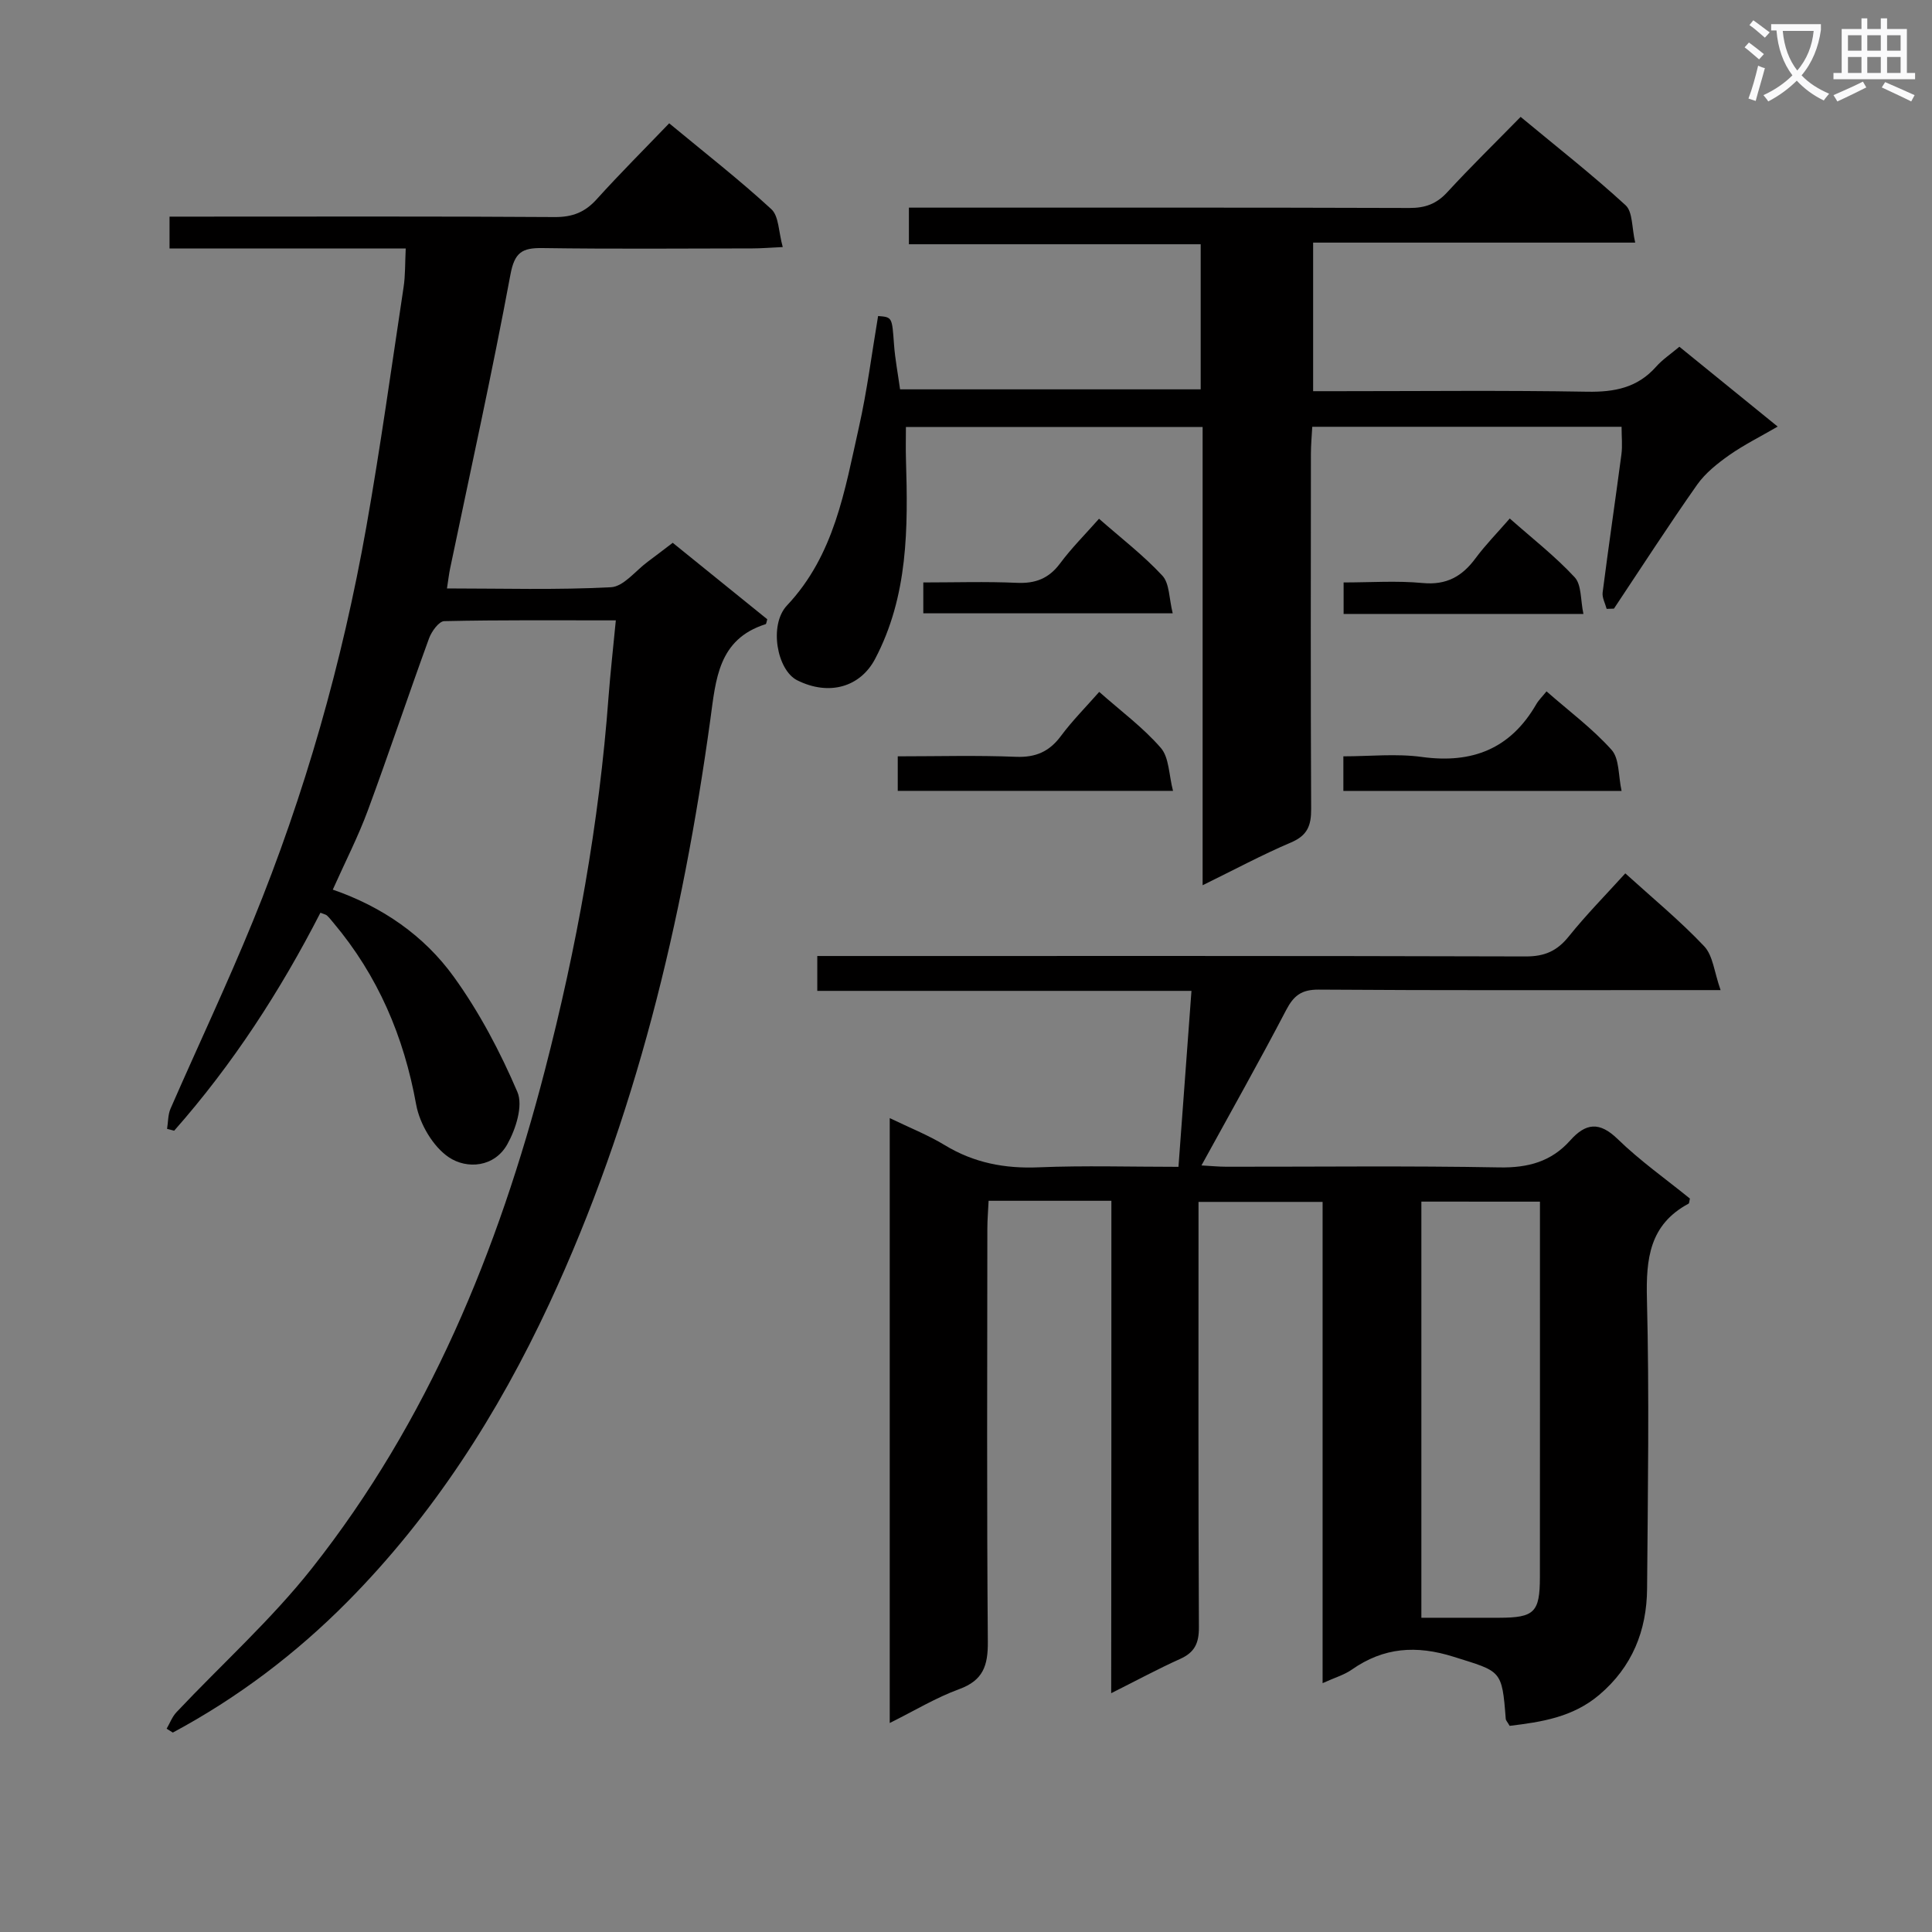 <svg enable-background="new 0 0 400 400" viewBox="0 0 400 400" xmlns="http://www.w3.org/2000/svg"><rect x="0" y="0" width="400" height="400" fill="#808080" stroke="none"/><path d="m362.1 8.8c1.1.8 2.1 1.6 3.1 2.4l-1 1.1c-1.3-1.1-2.3-2-3-2.5zm1.9 4.8c.5.2.9.4 1.4.5-.6 2.3-1.3 4.5-1.9 6.8l-1.5-.5c.8-2.1 1.4-4.3 2-6.8zm-1-9.4c1.3.9 2.4 1.8 3.4 2.5l-1 1.1c-1.4-1.2-2.4-2.1-3.2-2.6zm3.7 2.2v-1.4h10.3v1.2c-.5 3.6-1.8 6.8-4 9.4 1.5 1.6 3.4 2.8 5.7 3.8-.3.4-.7.8-1.1 1.4-2.3-1.1-4.1-2.5-5.6-4.1-1.6 1.6-3.6 3.1-5.9 4.3-.3-.5-.7-.9-1-1.3 2.4-1.1 4.4-2.5 6-4.1-1.9-2.5-3-5.6-3.3-9.3h-1.1zm8.8 0h-6.4c.3 3.3 1.3 6 3 8.2 2-2.3 3.1-5.1 3.4-8.2z" fill="#fafafb"/><path d="m385.3 3.8h1.3v2.2h2.8v-2.2h1.3v2.2h4.1v9.1h1.7v1.3h-16.9v-1.3h1.7v-9.1h4.1v-2.2zm.4 13.1.7 1.2c-1.8.9-3.8 1.9-6 2.9-.2-.4-.5-.8-.8-1.3 2.3-1 4.3-1.9 6.1-2.8zm-3.1-6.4h2.8v-3.2h-2.8zm0 4.6h2.8v-3.3h-2.8zm4-4.6h2.8v-3.2h-2.8zm0 4.6h2.8v-3.3h-2.8zm3.7 1.9c2.1.9 4.1 1.8 6.1 2.7l-.7 1.3c-2.2-1.1-4.2-2-6.1-2.9zm3.2-9.7h-2.8v3.2h2.8zm-2.8 7.8h2.8v-3.3h-2.8z" fill="#fafafb"/><g fill="#010000"><path d="m230.1 248.61c-8.81 0-16.78 0-25.42 0-.09 1.99-.26 3.91-.26 5.82-.02 28.49-.13 56.98.1 85.47.04 4.93-.95 8-5.93 9.82-4.79 1.75-9.23 4.45-14.38 7.01 0-41.93 0-83.23 0-125.24 4.08 1.98 7.92 3.49 11.39 5.6 6.06 3.68 12.45 4.89 19.49 4.59 9.46-.39 18.94-.1 28.9-.1.91-12.27 1.78-24.13 2.69-36.43-25.9 0-51.49 0-77.47 0 0-2.47 0-4.51 0-7.22h5.74c46.99 0 93.97-.05 140.96.09 3.89.01 6.47-1.13 8.88-4.13 3.62-4.51 7.7-8.64 11.71-13.07 5.64 5.12 11.32 9.79 16.33 15.09 1.84 1.95 2.09 5.39 3.4 9.08-3.17 0-4.96 0-6.75 0-25.49 0-50.99.08-76.48-.1-3.55-.02-5.16 1.25-6.72 4.24-5.53 10.59-11.41 21-17.53 32.16 1.84.1 3.52.27 5.2.27 18.83.02 37.66-.21 56.48.14 5.94.11 10.75-1.2 14.66-5.58 3.21-3.6 6.04-3.98 9.84-.28 4.63 4.5 9.97 8.27 14.95 12.31-.13.49-.11.96-.29 1.06-8.08 4.34-8.82 11.4-8.61 19.74.5 19.98.19 39.98.03 59.98-.07 8.68-3.08 16.19-9.9 21.97-5.51 4.67-12.05 5.63-18.55 6.42-.51-.87-.79-1.14-.81-1.43-.78-10.25-.93-9.77-10.78-12.87-7.74-2.44-14.49-1.97-21.1 2.66-1.57 1.1-3.52 1.65-6.04 2.8 0-33.48 0-66.33 0-99.64-8.8 0-16.98 0-25.69 0v5.58c0 27.49-.06 54.98.08 82.48.02 3.29-.87 5.21-3.88 6.56-4.62 2.08-9.09 4.5-14.28 7.1.04-34.35.04-67.92.04-101.95zm64.18.17v86.16c5.56 0 10.85.01 16.14 0 7.25-.02 8.39-1.12 8.4-8.39.02-23.83.01-47.66.01-71.49 0-1.97 0-3.94 0-6.27-8.34-.01-16.25-.01-24.55-.01z"/><path d="m127.5 128.44c-12.28 0-23.9-.1-35.52.16-1.1.02-2.63 2.13-3.15 3.56-4.32 11.85-8.31 23.82-12.68 35.65-2 5.41-4.65 10.57-7.25 16.38 10.21 3.52 18.91 9.51 25.07 18.07 5.28 7.32 9.59 15.51 13.15 23.82 1.22 2.85-.33 7.68-2.07 10.8-2.66 4.8-8.37 5.25-12.14 2.71-3.28-2.22-6.02-6.91-6.75-10.91-2.55-14.11-7.92-26.69-17.14-37.64-.43-.51-.84-1.04-1.32-1.49-.22-.21-.58-.26-1.36-.58-8.31 16.2-18.18 31.43-30.28 45.13-.49-.13-.98-.26-1.47-.38.23-1.4.17-2.93.72-4.19 5.65-12.94 11.7-25.71 17.04-38.78 10.78-26.34 18.52-53.63 23.49-81.64 2.92-16.49 5.22-33.1 7.72-49.67.37-2.43.29-4.93.44-7.99-16.46 0-32.54 0-48.9 0 0-2.33 0-4.09 0-6.6h5.28c24.83 0 49.65-.08 74.48.09 3.67.02 6.26-1 8.68-3.69 4.78-5.29 9.84-10.34 15.01-15.72 7.5 6.21 14.58 11.73 21.15 17.78 1.57 1.44 1.48 4.68 2.36 7.84-2.75.13-4.51.28-6.27.28-14.5.02-28.99.14-43.49-.07-4.19-.06-5.76.87-6.62 5.49-3.79 20.37-8.27 40.61-12.5 60.9-.23 1.12-.36 2.27-.64 4.08 11.47 0 22.73.34 33.95-.25 2.62-.14 5.08-3.4 7.59-5.26 1.6-1.18 3.17-2.4 5.2-3.94 6.53 5.28 13.07 10.57 19.57 15.83-.15.48-.18.97-.34 1.02-9.83 3.11-10.3 11.43-11.44 19.73-5.76 41.8-15.47 82.58-33.37 121.01-10.6 22.74-24.05 43.77-41.79 61.67-10.66 10.75-22.72 19.88-36.13 27.07-.43-.27-.85-.53-1.28-.8.67-1.15 1.15-2.48 2.05-3.43 9.35-9.92 19.6-19.12 28.02-29.77 24.1-30.5 38.56-65.75 48.23-103.08 6.59-25.43 11.26-51.21 13.2-77.45.38-4.97.94-9.91 1.5-15.74z"/><path d="m248.99 183.28c0-32.01 0-63.28 0-94.88-20.56 0-40.8 0-61.43 0 0 2.25-.06 4.49.01 6.74.43 14.16.48 28.23-6.39 41.28-3.07 5.83-9.52 7.72-16.12 4.43-4.19-2.09-5.92-11.47-2.12-15.5 9.85-10.46 11.95-23.83 14.89-36.9 1.7-7.57 2.67-15.31 3.97-23.02 2.96.23 2.88.24 3.3 5.94.22 2.97.79 5.92 1.25 9.24h62.24c0-9.65 0-19.55 0-30.04-19.93 0-40 0-60.41 0 0-2.67 0-4.76 0-7.58h5.15c32.82 0 65.65-.04 98.47.07 3.25.01 5.6-.83 7.82-3.24 4.83-5.25 9.94-10.24 15.21-15.62 7.59 6.3 14.91 12.03 21.73 18.29 1.5 1.38 1.27 4.66 1.99 7.74-22.7 0-44.46 0-66.68 0v30.76h5.25c17.16 0 34.33-.19 51.48.11 5.65.1 10.41-.81 14.27-5.17 1.31-1.48 3.01-2.61 4.83-4.14 6.58 5.34 13.12 10.66 20.35 16.53-3.67 2.13-7.01 3.79-10.03 5.91-2.45 1.73-4.96 3.72-6.66 6.14-5.92 8.42-11.5 17.07-17.21 25.64-.5.02-1.01.04-1.51.05-.3-1.14-.97-2.32-.83-3.4 1.22-9.55 2.63-19.07 3.89-28.61.23-1.77.03-3.6.03-5.69-21.2 0-42.3 0-64.04 0-.1 1.84-.28 3.75-.28 5.66-.02 24.49-.07 48.99.05 73.48.02 3.38-.75 5.46-4.12 6.9-6.05 2.58-11.88 5.71-18.35 8.88z"/><path d="m278.13 163.75c0-2.38 0-4.34 0-7.16 5.48 0 10.95-.6 16.25.13 10.44 1.43 18.36-1.69 23.69-10.92.49-.85 1.23-1.55 2.12-2.66 4.76 4.17 9.56 7.74 13.47 12.11 1.64 1.83 1.38 5.36 2.07 8.5-19.69 0-38.39 0-57.6 0z"/><path d="m242.86 163.74c-19.64 0-38.18 0-56.99 0 0-2.32 0-4.39 0-7.15 8.3 0 16.4-.23 24.48.1 4.08.16 6.9-1.07 9.31-4.32 2.35-3.16 5.15-5.97 7.92-9.12 4.51 3.99 9.11 7.39 12.76 11.6 1.73 2 1.65 5.56 2.52 8.89z"/><path d="m227.54 107.4c4.56 4.01 9.19 7.56 13.11 11.78 1.51 1.62 1.38 4.76 2.15 7.8-17.67 0-34.49 0-51.64 0 0-1.93 0-3.82 0-6.39 6.55 0 12.98-.21 19.38.08 3.84.17 6.6-.89 8.93-4.01 2.36-3.18 5.19-6 8.07-9.26z"/><path d="m278.18 127.11c0-2.23 0-4.01 0-6.52 5.57 0 11.02-.39 16.38.12 4.92.46 8.15-1.36 10.93-5.12 2.06-2.78 4.51-5.27 7.09-8.24 4.68 4.14 9.42 7.83 13.44 12.17 1.45 1.56 1.19 4.71 1.81 7.59-17.07 0-33.11 0-49.65 0z"/></g></svg>